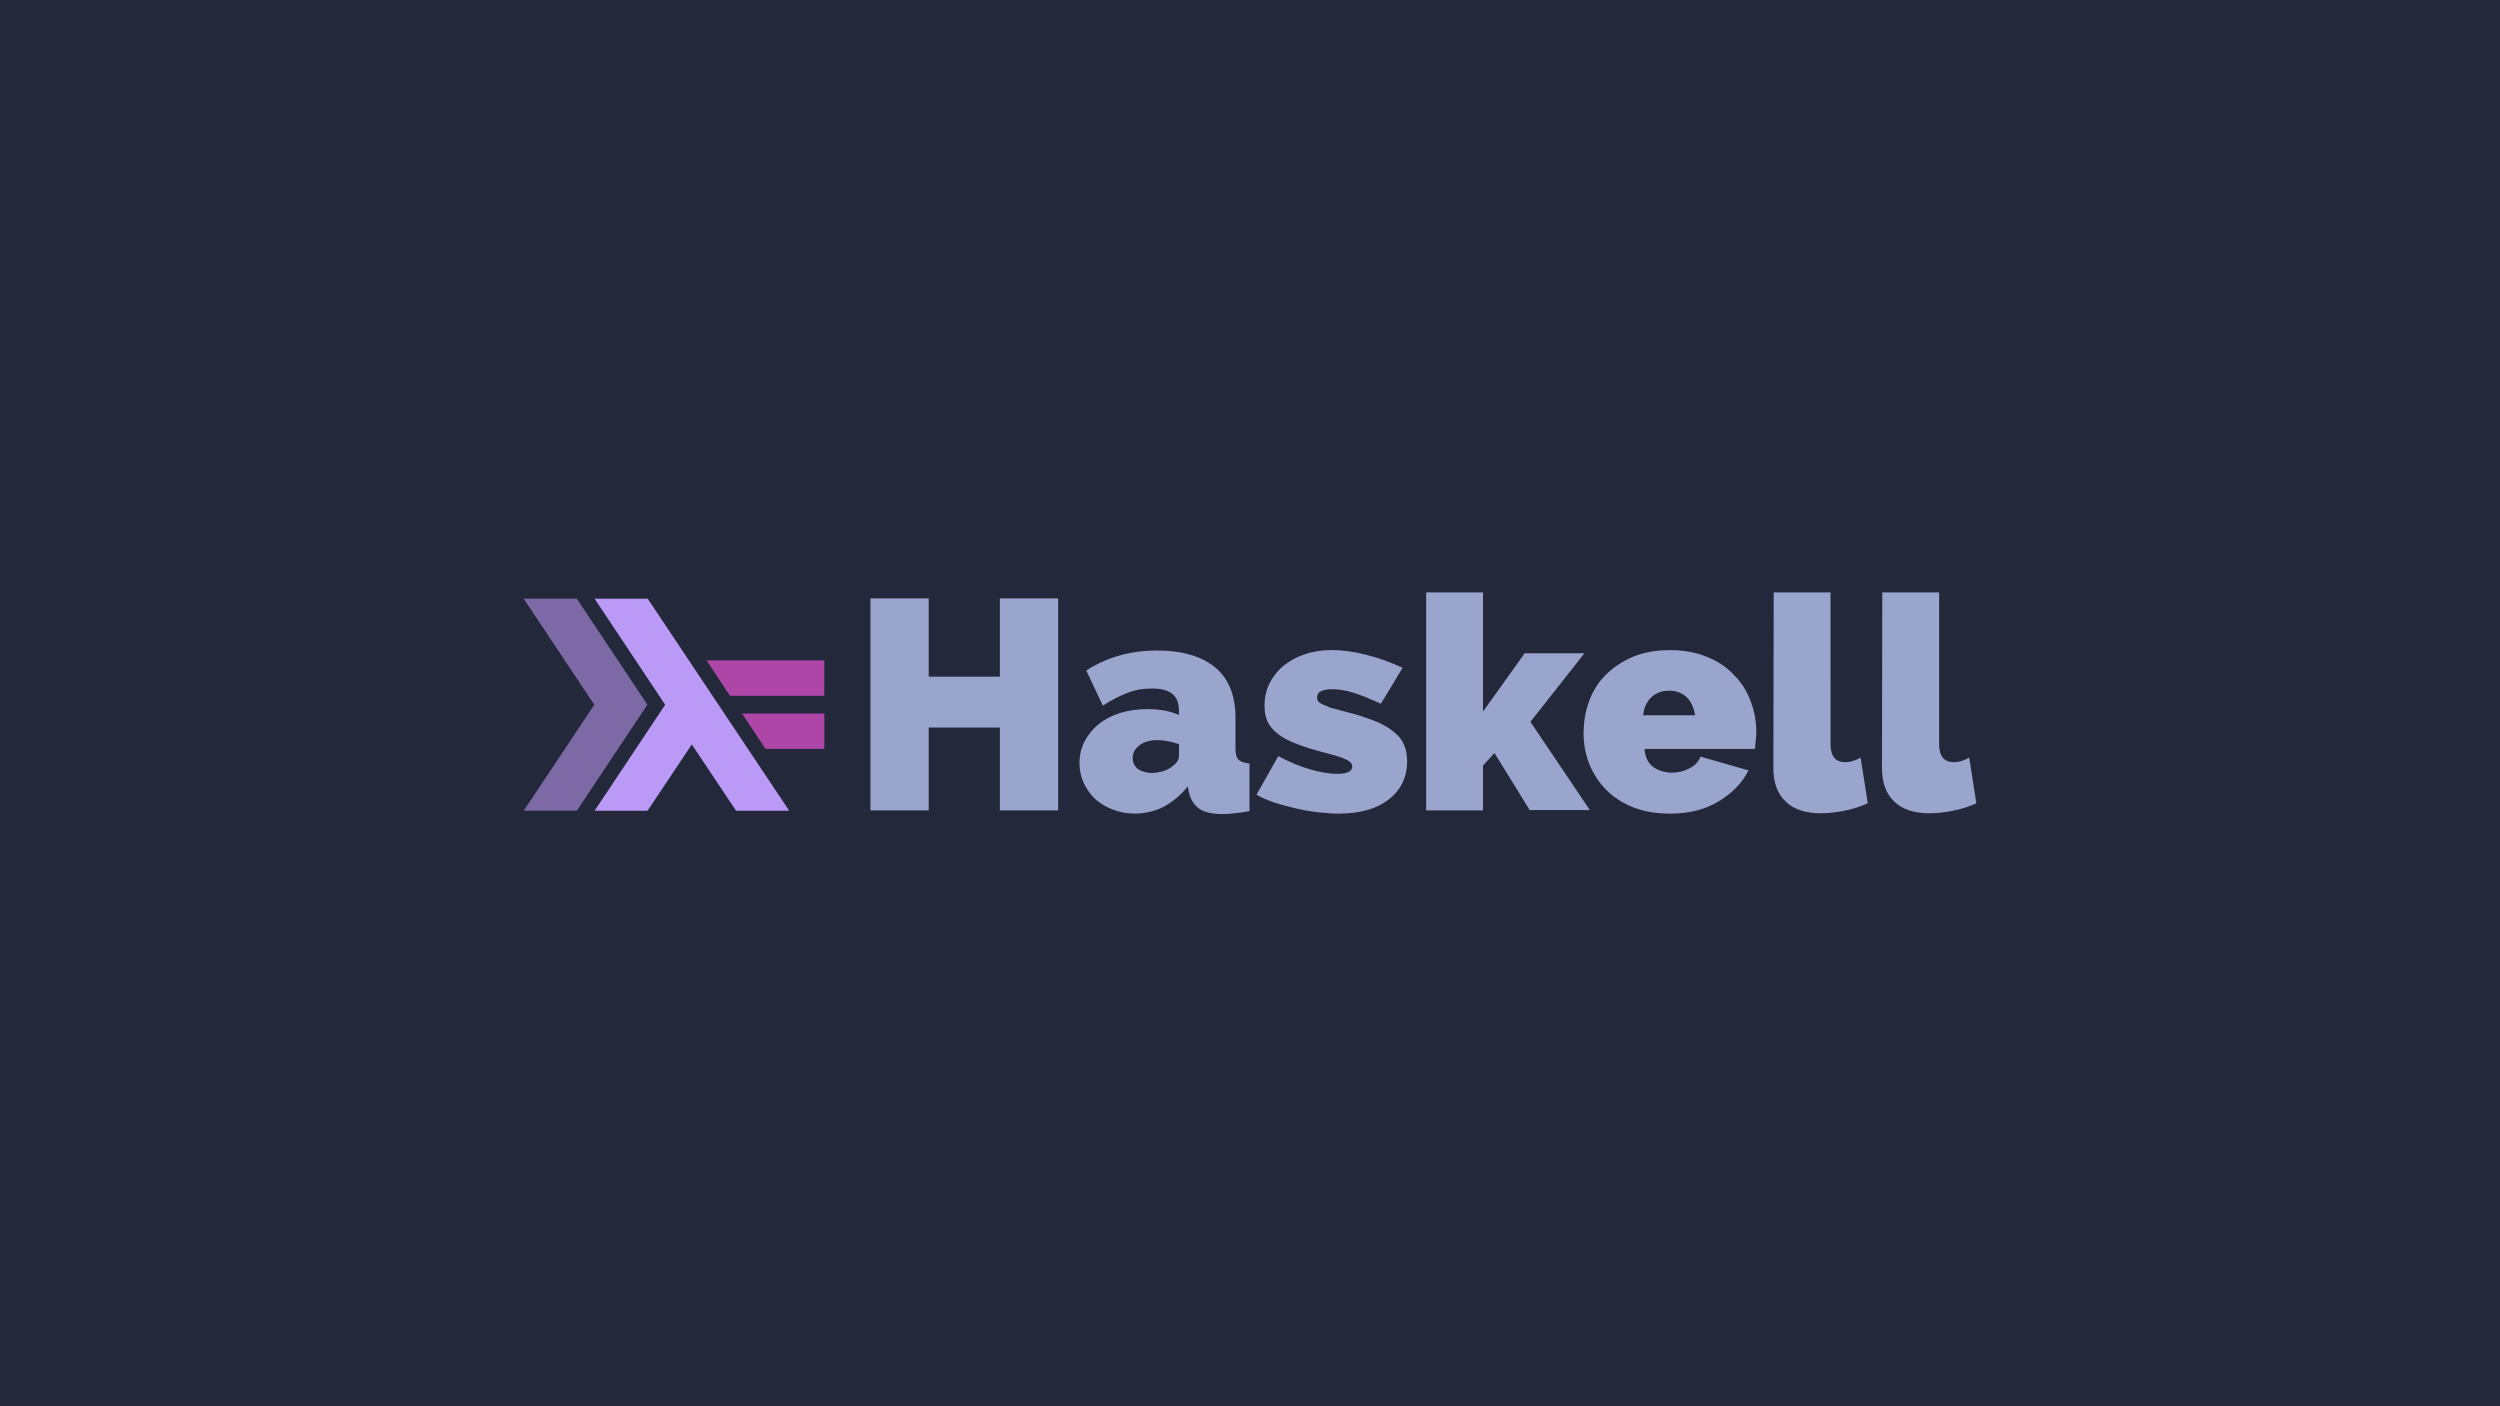 <?xml version="1.0" encoding="UTF-8" standalone="no"?>
<!-- Generator: Adobe Illustrator 25.2.1, SVG Export Plug-In . SVG Version: 6.00 Build 0)  -->

<svg
   version="1.1"
   id="Layer_1"
   x="0px"
   y="0px"
   viewBox="0 0 3840 2160"
   style="enable-background:new 0 0 3840 2160;"
   xml:space="preserve"
   sodipodi:docname="haskell.svg"
   inkscape:version="1.1.1 (3bf5ae0d25, 2021-09-20)"
   xmlns:inkscape="http://www.inkscape.org/namespaces/inkscape"
   xmlns:sodipodi="http://sodipodi.sourceforge.net/DTD/sodipodi-0.dtd"
   xmlns="http://www.w3.org/2000/svg"
   xmlns:svg="http://www.w3.org/2000/svg"><defs
   id="defs1268" /><sodipodi:namedview
   id="namedview1266"
   pagecolor="#505050"
   bordercolor="#eeeeee"
   borderopacity="1"
   inkscape:pageshadow="0"
   inkscape:pageopacity="0"
   inkscape:pagecheckerboard="0"
   showgrid="false"
   inkscape:zoom="0.35625"
   inkscape:cx="1877.8947"
   inkscape:cy="1214.0351"
   inkscape:window-width="1920"
   inkscape:window-height="1060"
   inkscape:window-x="0"
   inkscape:window-y="20"
   inkscape:window-maximized="1"
   inkscape:current-layer="Layer_1" />
<style
   type="text/css"
   id="style1249">
	.st0{fill:#333333;fill-opacity:0.937;}
	.st1{fill:#453A62;}
	.st2{fill:#5E5086;}
	.st3{fill:#8F4E8B;}
</style>
<rect
   style="fill:#24283b;fill-opacity:1;stroke-width:6.616"
   id="rect1482"
   width="3840"
   height="2160"
   x="0"
   y="0" /><g
   id="g1263">
	<g
   id="g1255"
   style="fill:#9aa5ce;fill-opacity:1">
		<path
   class="st0"
   d="m 1625.3,919.1 v 325.7 h -89.5 v -127.3 h -109.3 v 127.3 H 1337 V 919.1 h 89.5 v 120.3 h 109.3 V 919.1 Z m 117.6,330.6 c -11.9,0 -23.3,-2.2 -33.4,-6.1 -10.5,-4 -19.3,-9.2 -27.2,-16.2 -7.5,-7 -13.2,-15.4 -17.6,-24.6 -4.4,-9.7 -6.6,-19.8 -6.6,-30.7 0,-12.3 2.6,-23.3 7.9,-33.4 5.3,-10.1 12.3,-18.9 21.5,-26.3 9.2,-7.5 20.2,-13.2 32.5,-17.1 12.7,-4 26.8,-6.1 42.1,-6.1 19.8,0 36,3.1 48.7,9.2 v -7.5 c 0,-11.4 -3.5,-19.8 -10.1,-25 -6.6,-5.7 -17.1,-8.3 -31.6,-8.3 -13.6,0 -26.3,2.2 -38.2,7 -11.4,4.4 -23.7,10.5 -36.9,19.3 l -25.5,-54 c 32,-20.6 68,-30.7 108.9,-30.7 38.6,0 68,8.8 89.1,25.9 20.6,17.1 31.2,43 31.2,77.3 v 47 c 0,8.3 1.3,14 4.8,17.6 3.1,3.1 8.8,4.8 16.7,5.7 v 73.3 c -7.9,1.3 -15.4,2.6 -22.4,3.1 -7,0.9 -13.2,1.3 -18.9,1.3 -15.8,0 -27.7,-2.6 -36,-8.3 -7.9,-5.7 -13.2,-14 -15.8,-25.5 l -1.8,-8.8 c -10.5,13.6 -23.3,24.1 -37.3,31.6 -13.4,6.7 -28.3,10.3 -44.1,10.3 z m 25.9,-62.4 c 5.3,0 10.5,-0.9 16.2,-2.2 5.7,-1.8 10.5,-4 14.5,-7 3.5,-2.6 6.1,-4.8 8.3,-7.9 2.2,-3.1 3.1,-6.1 3.1,-9.2 v -18 c -5.3,-1.8 -11,-3.5 -17.1,-4.4 -6.1,-1.3 -11.9,-1.8 -16.7,-1.8 -10.5,0 -19.8,2.6 -26.8,7.9 -7,5.3 -10.5,11.9 -10.5,19.8 0,6.6 2.6,12.3 7.9,16.7 6.2,3.9 12.7,5.7 21.1,6.1 z m 287.1,62.4 c -10.1,0 -21.1,-0.9 -32.5,-2.2 -11.4,-1.3 -23.3,-3.5 -34.2,-6.1 -11,-2.6 -21.5,-5.3 -32,-8.8 -10.5,-3.5 -19.3,-7.5 -27.2,-11.9 l 33.4,-59.3 c 16.7,8.8 32.9,15.8 48.3,20.2 15.4,4.4 29.4,7 42.6,7 15.4,0 22.8,-4 22.8,-11.4 0,-4 -3.1,-7.5 -9.2,-10.5 -6.1,-3.1 -17.6,-6.6 -34.7,-11 -17.1,-4.4 -31.6,-9.2 -43,-13.6 -11.4,-4.4 -21.1,-9.7 -28.1,-15.4 -7,-5.7 -12.3,-11.9 -15.4,-18.9 -3.1,-7 -4.4,-14.9 -4.4,-24.1 0,-12.3 2.6,-23.7 7.5,-33.8 5.3,-10.5 12.3,-19.3 21.5,-27.2 9.2,-7.5 20.2,-13.6 32.5,-17.6 12.7,-4.4 26.8,-6.6 41.7,-6.6 16.2,0 33.4,2.2 51.8,7 18.9,4.4 37.7,11.4 57.1,20.2 L 2121,1081 c -17.1,-7.9 -31.2,-13.6 -42.6,-17.1 -11.4,-3.5 -22.4,-5.3 -32.5,-5.3 -6.6,0 -12.3,0.9 -16.7,3.1 -4,1.8 -6.1,4.8 -6.1,9.2 0,2.6 0.4,4.4 1.8,6.6 1.3,1.3 3.5,3.1 6.6,4.4 3.1,1.3 7,3.1 12.3,5.3 5.7,1.3 12.3,3.1 20.2,5.3 18.4,4.4 33.8,9.7 46.5,14.5 12.7,4.8 22.4,10.5 29.8,16.7 7.5,5.7 13.2,12.7 16.2,20.2 3.5,7.5 4.8,15.8 4.8,25.5 0,24.6 -9.7,44.3 -28.5,58.8 -18.6,14.4 -44,21.5 -76.9,21.5 z m 294,-4.9 -54.4,-88.2 -17.6,19.3 v 68.9 h -87.3 V 909.9 h 87.3 v 183 l 64.1,-89.5 h 91.7 l -83,105.3 91.3,135.6 h -92.2 v 0.5 z"
   id="path1251"
   style="fill:#9aa5ce;fill-opacity:1" />
		<path
   class="st0"
   d="m 2565,1249.7 c -21.1,0 -39.9,-3.1 -56.6,-9.7 -16.7,-6.6 -30.3,-15.8 -41.7,-27.2 -11,-11.4 -19.3,-24.1 -25.5,-39.1 -5.7,-14.5 -8.8,-30.3 -8.8,-46.5 0,-17.6 2.6,-33.8 8.3,-49.6 5.7,-15.8 14,-29.4 25.5,-40.8 11.4,-11.4 25,-20.6 41.3,-27.7 16.7,-7 35.6,-10.5 57.5,-10.5 21.5,0 40.4,3.5 57.1,10.5 16.7,6.6 30.3,15.8 41.3,27.7 11.4,11.4 19.8,24.6 25.5,39.9 5.7,14.9 8.8,30.7 8.8,47.4 0,4.4 -0.4,9.2 -0.9,14 -0.4,4.4 -0.9,8.8 -1.3,12.3 H 2526 c 0.9,12.7 5.7,22.4 14,28.1 8.8,5.7 18,8.3 28.1,8.3 9.7,0 18.4,-2.2 26.8,-6.6 8.8,-4.4 14,-10.1 17.1,-18 l 73.7,21.1 c -9.7,19.3 -25,35.1 -45.6,47.4 -20.6,12.8 -45.2,19 -75.1,19 z m 38.6,-151 c -1.8,-11.4 -5.7,-20.6 -12.7,-27.7 -7,-6.6 -16.2,-10.1 -27.2,-10.1 -11,0 -20.2,3.5 -27.2,10.1 -7,6.6 -11.4,15.8 -12.7,27.7 z m 120.8,-188.8 h 87.3 V 1143 c 0,18.4 7.5,27.7 22.4,27.7 3.5,0 7.5,-0.4 11.9,-1.8 4.4,-1.3 8.3,-3.1 11.9,-5.3 l 11,70.2 c -10.5,4.8 -22.4,8.8 -35.6,11.4 -12.7,2.6 -25,4 -36.9,4 -23.3,0 -41.3,-6.1 -53.6,-18 -12.7,-11.9 -18.9,-29 -18.9,-51.8 z m 166.8,0 h 87.3 V 1143 c 0,18.4 7.5,27.7 22.4,27.7 3.5,0 7.5,-0.4 11.9,-1.8 4.4,-1.3 8.3,-3.1 11.9,-5.3 l 11,70.2 c -10.5,4.8 -22.4,8.8 -35.6,11.4 -12.7,2.6 -25,4 -36.9,4 -23.3,0 -41.3,-6.1 -53.6,-18 -12.7,-11.9 -18.9,-29 -18.9,-51.8 z"
   id="path1253"
   style="fill:#9aa5ce;fill-opacity:1" />
	</g>
	<path
   class="st1"
   d="M 804.4,1245.3 912.8,1082.5 804.4,919.6 H 886 L 994.4,1082.4 886,1245.2 h -81.6 z"
   id="path1257"
   style="fill:#7e69a7;fill-opacity:1" />
	<path
   class="st2"
   d="M 913.3,1245.3 1021.7,1082.5 913.3,919.6 h 81.6 l 217.3,325.7 h -81.6 l -68,-101.8 -68,101.8 z"
   id="path1259"
   style="fill:#bb9af7;fill-opacity:1" />
	<path
   class="st3"
   d="m 1175.8,1150.4 -36,-54.4 h 126.4 v 54.4 z m -54.5,-81.6 -36,-54.4 h 180.8 v 54.4 z"
   id="path1261"
   style="fill:#ae46a7;fill-opacity:1" />
</g>
</svg>
